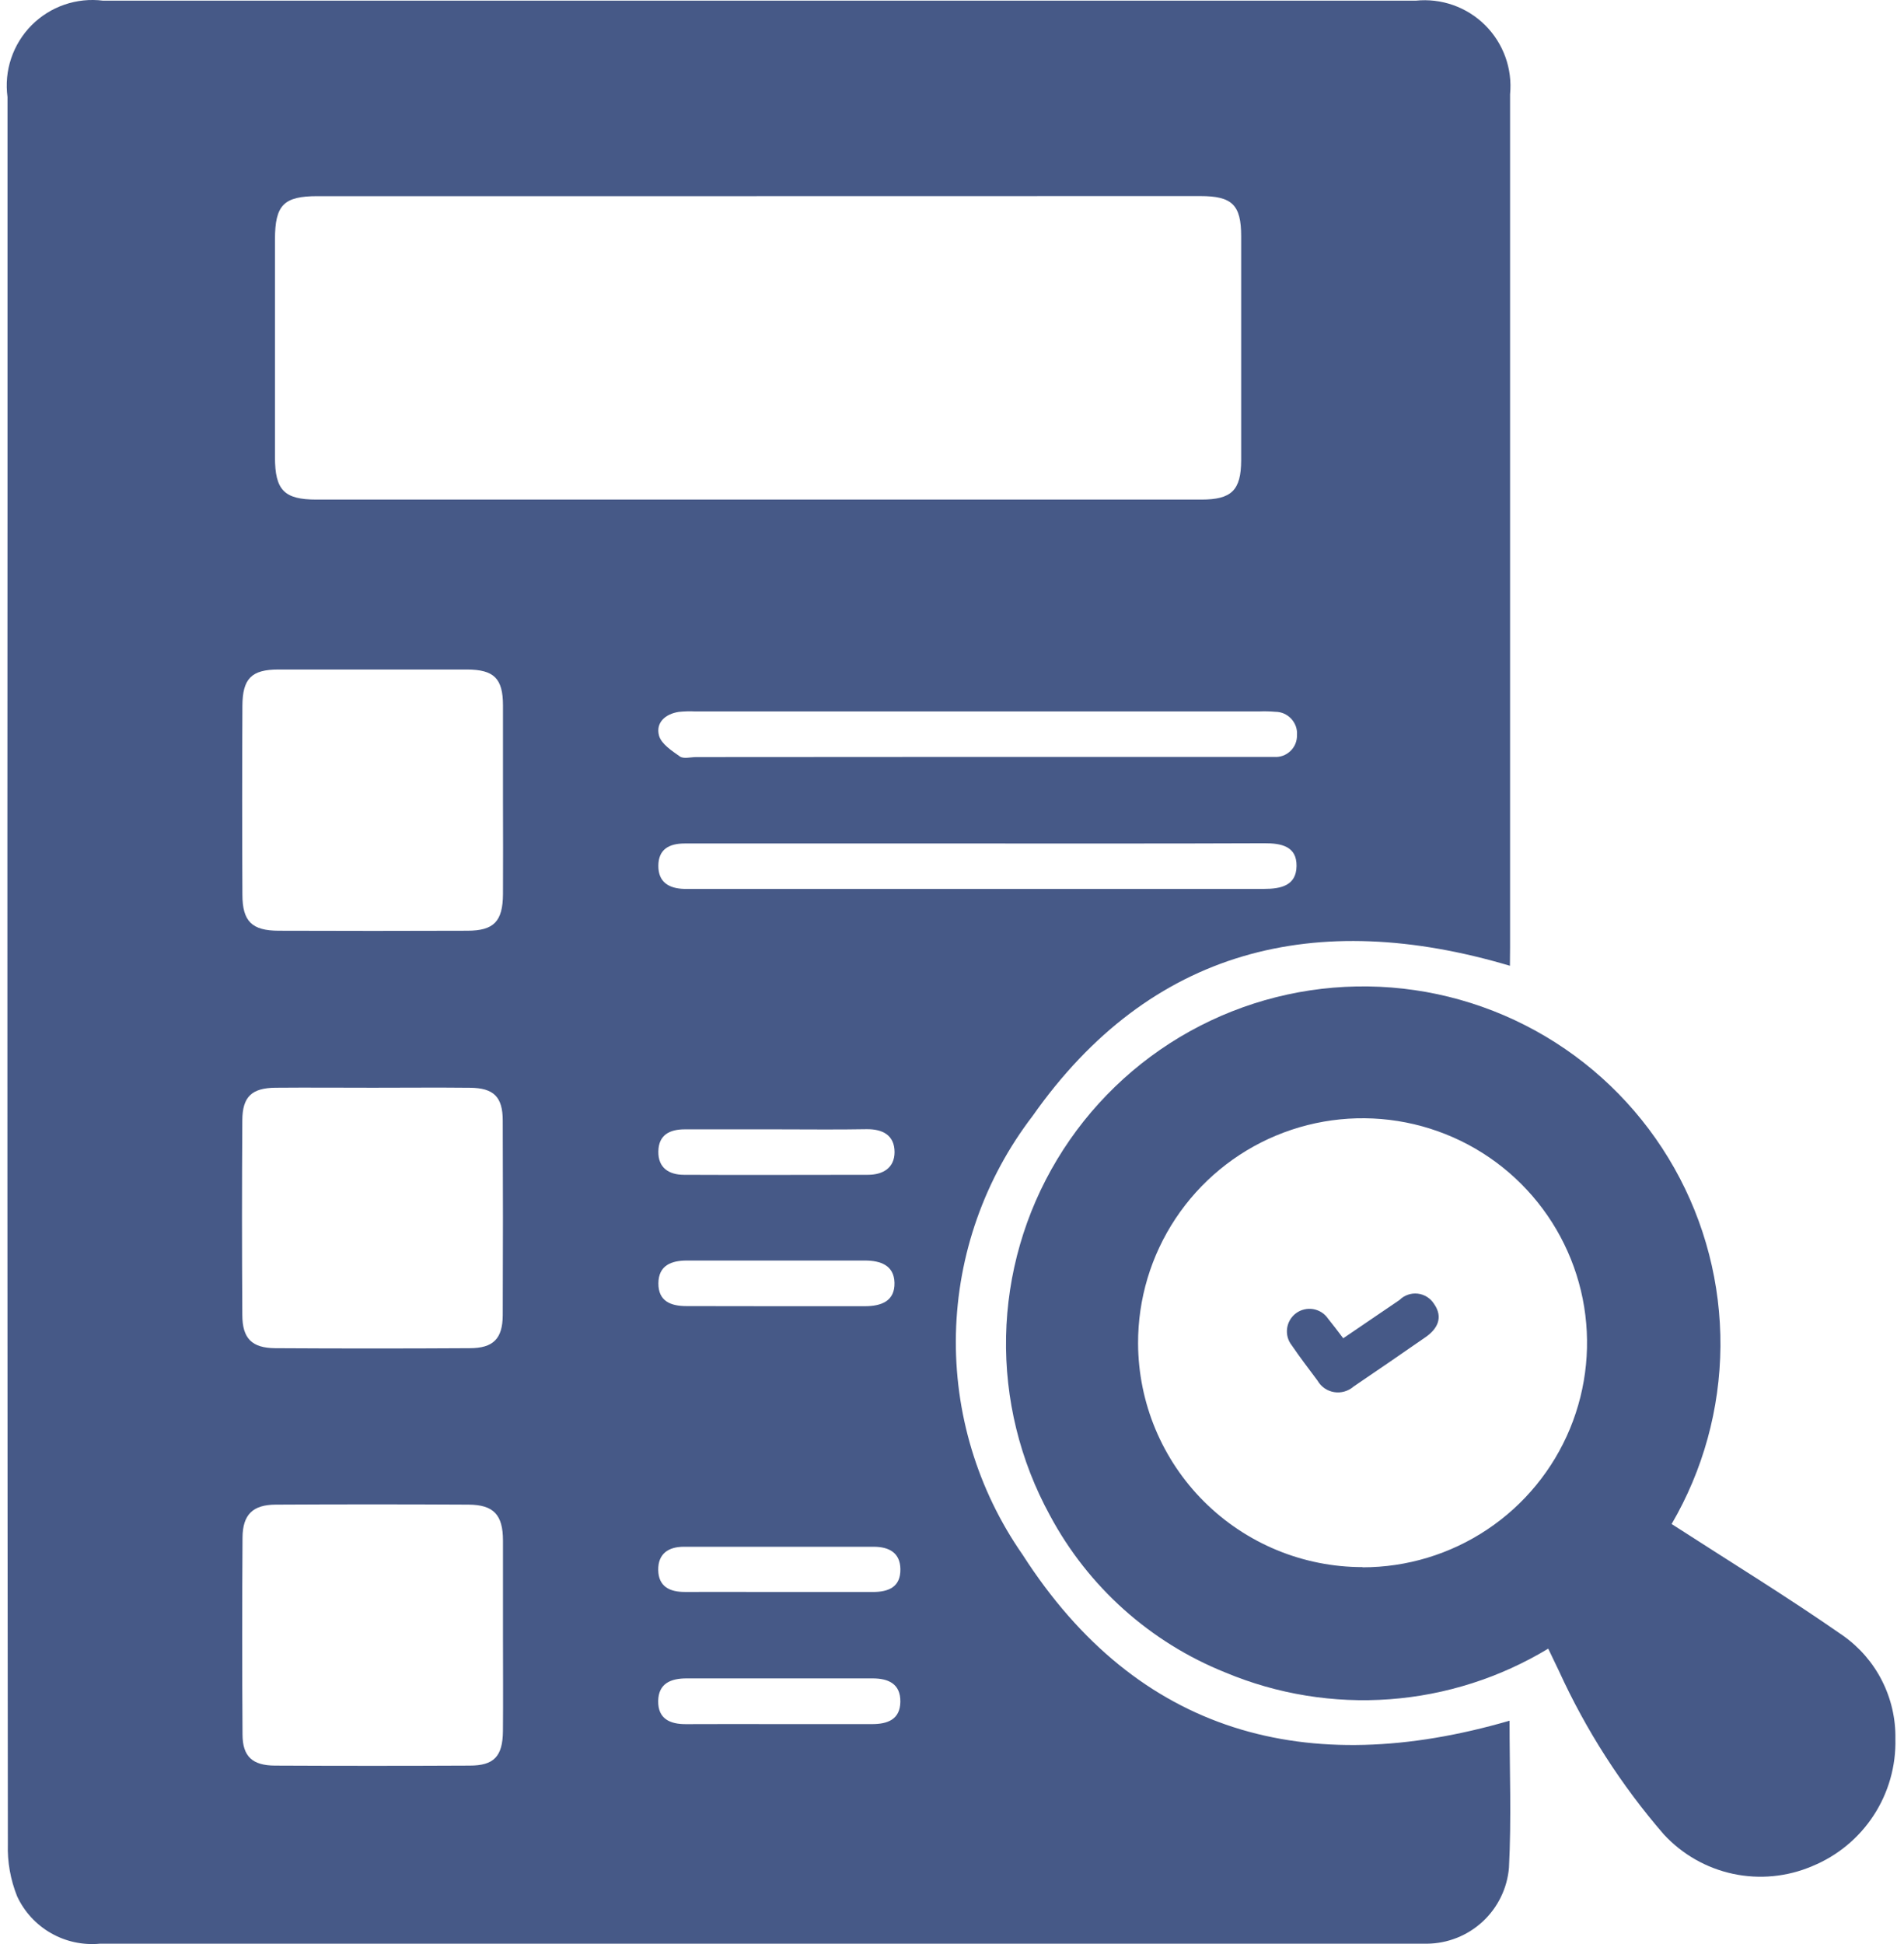 <svg width="48" height="49" viewBox="0 0 48 49" fill="none" xmlns="http://www.w3.org/2000/svg">
<path d="M38.065 24.342C33.176 22.889 29.004 23.901 26.032 28.128C24.822 29.706 24.145 31.628 24.099 33.615C24.054 35.603 24.642 37.553 25.779 39.185C28.686 43.719 32.965 44.853 38.056 43.37C38.056 44.605 38.105 45.844 38.041 47.077C37.997 47.596 37.76 48.08 37.378 48.434C36.995 48.788 36.495 48.986 35.974 48.991C35.888 48.991 35.8 48.991 35.712 48.991C24.647 48.991 13.582 48.991 2.517 48.991C2.088 49.031 1.657 48.938 1.284 48.724C0.91 48.51 0.612 48.185 0.431 47.795C0.264 47.377 0.184 46.93 0.198 46.48C0.186 35.234 0.183 23.99 0.189 12.748C0.189 9.313 0.189 5.879 0.189 2.445C0.145 2.117 0.176 1.784 0.282 1.47C0.387 1.157 0.563 0.872 0.796 0.637C1.029 0.402 1.312 0.225 1.625 0.117C1.938 0.01 2.271 -0.025 2.599 0.017C13.629 0.017 24.659 0.017 35.69 0.017C36.009 -0.016 36.331 0.022 36.633 0.128C36.936 0.235 37.211 0.407 37.439 0.633C37.666 0.859 37.841 1.132 37.95 1.434C38.059 1.735 38.1 2.057 38.069 2.377C38.069 9.542 38.069 16.707 38.069 23.872L38.065 24.342ZM19.079 4.944H8.005C7.152 4.944 6.933 5.166 6.932 6.035C6.932 7.864 6.932 9.693 6.932 11.523C6.932 12.355 7.165 12.592 7.978 12.592H30.285C31.046 12.592 31.287 12.36 31.29 11.603C31.29 9.72 31.29 7.839 31.29 5.957C31.29 5.163 31.063 4.942 30.26 4.942L19.079 4.944ZM12.68 20.186C12.68 19.386 12.68 18.584 12.68 17.782C12.68 17.099 12.453 16.877 11.772 16.875C10.186 16.875 8.602 16.875 7.018 16.875C6.342 16.875 6.114 17.102 6.111 17.791C6.103 19.377 6.103 20.962 6.111 22.547C6.111 23.225 6.352 23.458 7.027 23.459C8.611 23.465 10.195 23.465 11.781 23.459C12.45 23.459 12.675 23.224 12.68 22.539C12.685 21.755 12.681 20.971 12.68 20.186ZM12.68 41.241C12.68 40.439 12.68 39.638 12.68 38.831C12.68 38.18 12.444 37.928 11.814 37.924C10.194 37.915 8.575 37.915 6.957 37.924C6.371 37.924 6.119 38.178 6.114 38.752C6.103 40.406 6.103 42.061 6.114 43.715C6.114 44.275 6.367 44.499 6.932 44.502C8.568 44.51 10.204 44.51 11.84 44.502C12.453 44.502 12.672 44.27 12.679 43.636C12.686 42.838 12.68 42.036 12.68 41.236V41.241ZM9.4 27.416C8.582 27.416 7.764 27.409 6.946 27.416C6.35 27.422 6.112 27.64 6.109 28.234C6.098 29.87 6.098 31.506 6.109 33.142C6.109 33.736 6.35 33.976 6.936 33.981C8.571 33.991 10.207 33.991 11.843 33.981C12.437 33.981 12.67 33.74 12.674 33.154C12.681 31.516 12.681 29.879 12.674 28.244C12.674 27.646 12.445 27.423 11.853 27.417C11.039 27.408 10.221 27.416 9.4 27.416ZM24.6 19.078H31.547C31.739 19.078 31.928 19.078 32.122 19.078C32.197 19.084 32.272 19.073 32.342 19.048C32.413 19.022 32.477 18.982 32.531 18.93C32.585 18.879 32.628 18.816 32.657 18.747C32.685 18.677 32.699 18.603 32.697 18.528C32.703 18.453 32.693 18.378 32.668 18.307C32.643 18.237 32.603 18.172 32.553 18.117C32.502 18.062 32.44 18.018 32.371 17.987C32.303 17.957 32.228 17.941 32.153 17.941C32.015 17.929 31.875 17.926 31.736 17.932H17.53C17.391 17.925 17.252 17.929 17.113 17.943C16.774 17.995 16.526 18.212 16.614 18.542C16.672 18.751 16.935 18.922 17.14 19.067C17.235 19.133 17.411 19.082 17.549 19.082L24.6 19.078ZM24.62 21.26H21.75C20.253 21.26 18.756 21.26 17.259 21.26C16.871 21.26 16.599 21.405 16.597 21.821C16.594 22.237 16.866 22.394 17.247 22.405C17.299 22.405 17.353 22.405 17.405 22.405C22.224 22.405 27.044 22.405 31.864 22.405C32.289 22.405 32.68 22.324 32.686 21.828C32.693 21.332 32.306 21.253 31.876 21.254C29.462 21.264 27.042 21.26 24.62 21.26ZM19.661 40.126C20.442 40.126 21.224 40.126 22.005 40.126C22.405 40.126 22.706 39.999 22.699 39.549C22.693 39.127 22.4 38.987 22.029 38.986C20.432 38.986 18.834 38.986 17.236 38.986C16.855 38.986 16.587 39.16 16.594 39.574C16.602 39.989 16.883 40.126 17.264 40.125C18.066 40.122 18.865 40.126 19.664 40.126H19.661ZM19.638 43.456C20.421 43.456 21.202 43.456 21.984 43.456C22.379 43.456 22.693 43.339 22.698 42.89C22.703 42.441 22.397 42.304 22 42.304C20.437 42.304 18.872 42.304 17.307 42.304C16.911 42.304 16.599 42.431 16.593 42.876C16.587 43.321 16.889 43.459 17.292 43.457C18.077 43.452 18.86 43.456 19.641 43.456H19.638ZM19.608 28.465C18.825 28.465 18.044 28.465 17.263 28.465C16.882 28.465 16.604 28.605 16.597 29.021C16.589 29.437 16.866 29.61 17.241 29.611C18.787 29.619 20.333 29.611 21.878 29.611C22.259 29.611 22.549 29.439 22.552 29.042C22.552 28.614 22.256 28.457 21.848 28.461C21.101 28.475 20.355 28.465 19.608 28.465ZM19.553 32.923C20.303 32.923 21.053 32.923 21.802 32.923C22.217 32.923 22.563 32.796 22.55 32.328C22.538 31.893 22.198 31.772 21.808 31.772H17.312C16.932 31.772 16.601 31.89 16.598 32.346C16.596 32.801 16.914 32.92 17.306 32.92L19.553 32.923Z" fill="#465987"/>
<path d="M42.144 38.414C43.614 39.364 45.062 40.25 46.457 41.222C46.874 41.515 47.213 41.905 47.444 42.359C47.675 42.814 47.792 43.318 47.783 43.827C47.8 44.511 47.609 45.185 47.234 45.758C46.86 46.331 46.32 46.776 45.687 47.036C45.057 47.305 44.359 47.373 43.689 47.23C43.019 47.087 42.41 46.739 41.945 46.236C40.872 44.996 39.982 43.609 39.301 42.117C39.217 41.946 39.136 41.774 39.031 41.554C37.818 42.287 36.45 42.724 35.037 42.829C33.624 42.934 32.206 42.704 30.899 42.158C29.001 41.4 27.432 39.996 26.468 38.194C25.712 36.813 25.331 35.258 25.363 33.684C25.395 32.111 25.839 30.572 26.651 29.224C27.463 27.875 28.614 26.762 29.99 25.997C31.366 25.232 32.919 24.841 34.493 24.863C36.067 24.885 37.608 25.32 38.962 26.123C40.316 26.926 41.435 28.07 42.209 29.441C42.983 30.812 43.384 32.362 43.372 33.937C43.36 35.511 42.935 37.055 42.141 38.414H42.144ZM34.349 39.504C35.469 39.505 36.564 39.172 37.495 38.55C38.427 37.928 39.152 37.043 39.58 36.008C40.008 34.972 40.119 33.834 39.9 32.735C39.68 31.637 39.139 30.628 38.346 29.837C37.553 29.046 36.543 28.509 35.444 28.292C34.345 28.076 33.206 28.19 32.172 28.621C31.138 29.052 30.256 29.78 29.636 30.713C29.016 31.647 28.687 32.742 28.691 33.863C28.697 35.359 29.296 36.793 30.356 37.849C31.417 38.905 32.852 39.499 34.349 39.499V39.504Z" fill="#465987"/>
<path d="M33.863 33.731C34.364 33.391 34.825 33.079 35.282 32.766C35.342 32.706 35.414 32.661 35.493 32.634C35.572 32.606 35.657 32.597 35.74 32.606C35.824 32.615 35.904 32.644 35.975 32.688C36.046 32.733 36.106 32.792 36.151 32.863C36.391 33.203 36.241 33.497 35.931 33.708C35.331 34.125 34.728 34.538 34.122 34.949C34.056 35.007 33.977 35.049 33.893 35.073C33.808 35.097 33.719 35.103 33.632 35.088C33.545 35.074 33.463 35.04 33.39 34.99C33.318 34.94 33.258 34.874 33.214 34.797C32.996 34.503 32.772 34.214 32.566 33.91C32.518 33.85 32.483 33.781 32.463 33.708C32.443 33.634 32.438 33.557 32.448 33.481C32.458 33.406 32.483 33.333 32.522 33.267C32.561 33.202 32.612 33.144 32.674 33.099C32.735 33.054 32.805 33.021 32.88 33.004C32.954 32.986 33.031 32.984 33.106 32.996C33.181 33.009 33.253 33.037 33.318 33.078C33.382 33.119 33.437 33.173 33.48 33.236C33.602 33.385 33.715 33.538 33.863 33.731Z" fill="#465987"/>
</svg>
